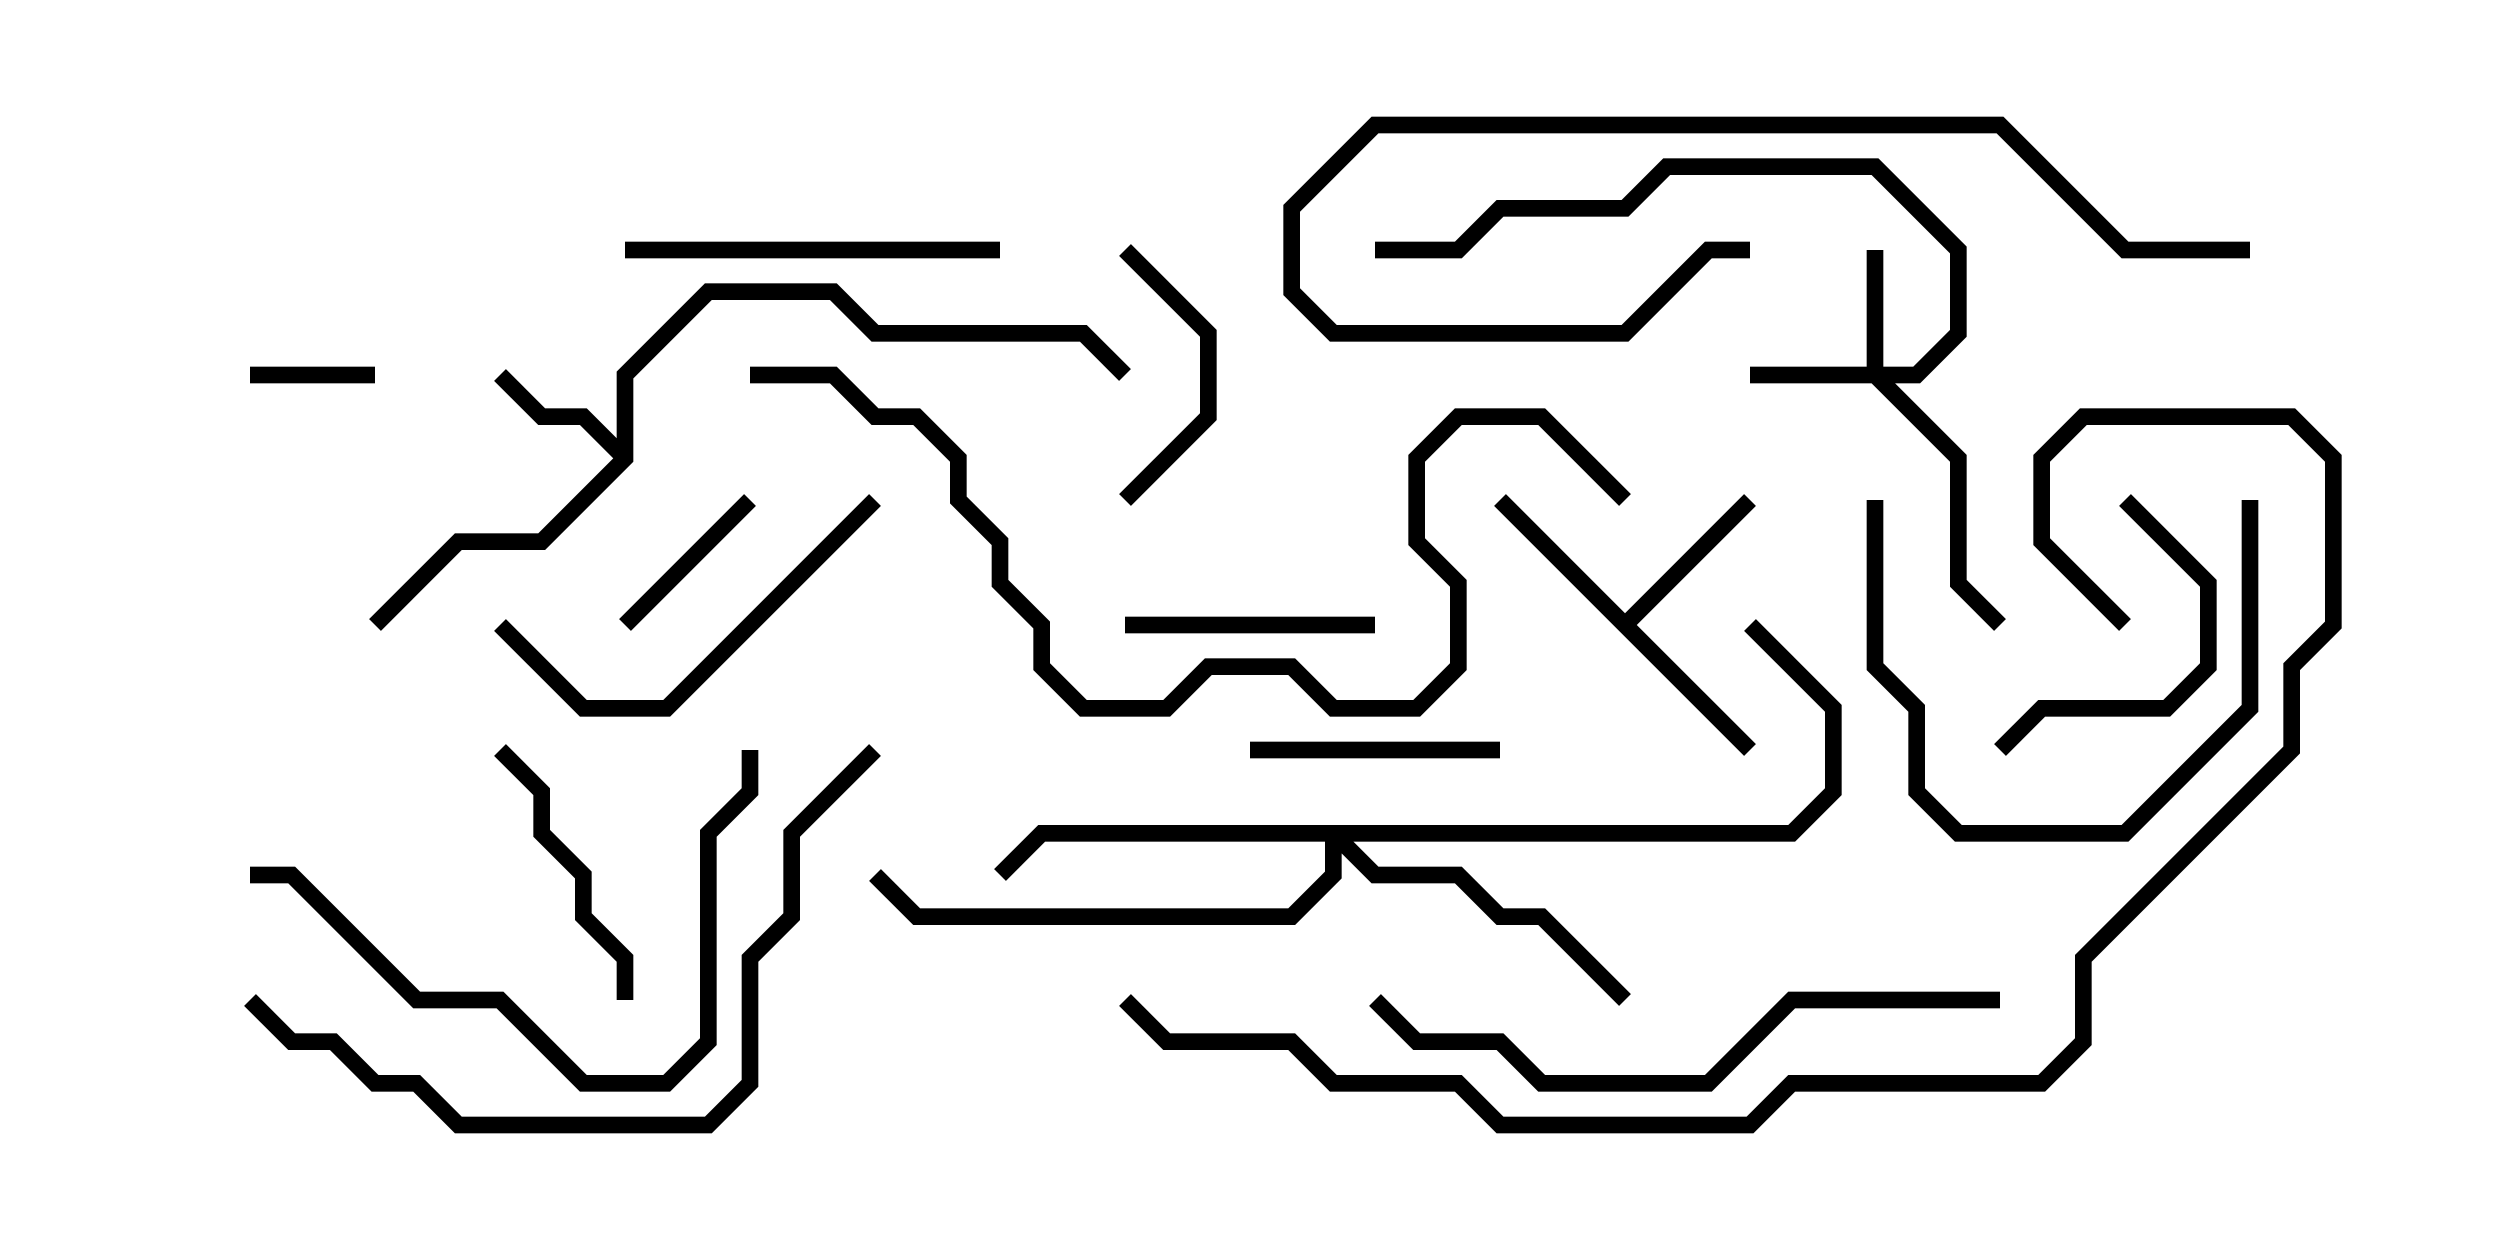 <svg version="1.1" width="30" height="15" xmlns="http://www.w3.org/2000/svg"><path d="M7.4,5.259L7.4,4.459L8.459,3.4L10.041,3.4L10.541,3.9L13.041,3.9L13.571,4.429L13.429,4.571L12.959,4.1L10.459,4.1L9.959,3.6L8.541,3.6L7.6,4.541L7.6,5.541L6.541,6.6L5.541,6.6L4.571,7.571L4.429,7.429L5.459,6.4L6.459,6.4L7.359,5.5L6.959,5.1L6.459,5.1L5.929,4.571L6.071,4.429L6.541,4.9L7.041,4.9z" stroke="none"/><path d="M19.5,7.359L20.929,5.929L21.071,6.071L19.641,7.5L21.071,8.929L20.929,9.071L17.929,6.071L18.071,5.929z" stroke="none"/><path d="M22.4,4.4L22.4,3L22.6,3L22.6,4.4L22.959,4.4L23.4,3.959L23.4,3.041L22.459,2.1L20.041,2.1L19.541,2.6L18.041,2.6L17.541,3.1L16.5,3.1L16.5,2.9L17.459,2.9L17.959,2.4L19.459,2.4L19.959,1.9L22.541,1.9L23.6,2.959L23.6,4.041L23.041,4.6L22.741,4.6L23.6,5.459L23.6,6.959L24.071,7.429L23.929,7.571L23.4,7.041L23.4,5.541L22.459,4.6L21,4.6L21,4.4z" stroke="none"/><path d="M21.459,9.9L21.9,9.459L21.9,8.541L20.929,7.571L21.071,7.429L22.1,8.459L22.1,9.541L21.541,10.1L16.241,10.1L16.541,10.4L17.541,10.4L18.041,10.9L18.541,10.9L19.571,11.929L19.429,12.071L18.459,11.1L17.959,11.1L17.459,10.6L16.459,10.6L16.1,10.241L16.1,10.541L15.541,11.1L10.959,11.1L10.429,10.571L10.571,10.429L11.041,10.9L15.459,10.9L15.9,10.459L15.9,10.1L12.541,10.1L12.071,10.571L11.929,10.429L12.459,9.9z" stroke="none"/><path d="M3,4.6L3,4.4L4.5,4.4L4.5,4.6z" stroke="none"/><path d="M7.571,7.571L7.429,7.429L8.929,5.929L9.071,6.071z" stroke="none"/><path d="M15,9.1L15,8.9L18,8.9L18,9.1z" stroke="none"/><path d="M13.571,6.071L13.429,5.929L14.4,4.959L14.4,4.041L13.429,3.071L13.571,2.929L14.6,3.959L14.6,5.041z" stroke="none"/><path d="M13.5,7.6L13.5,7.4L16.5,7.4L16.5,7.6z" stroke="none"/><path d="M7.6,12L7.4,12L7.4,11.541L6.9,11.041L6.9,10.541L6.4,10.041L6.4,9.541L5.929,9.071L6.071,8.929L6.6,9.459L6.6,9.959L7.1,10.459L7.1,10.959L7.6,11.459z" stroke="none"/><path d="M25.429,6.071L25.571,5.929L26.6,6.959L26.6,8.041L26.041,8.6L24.541,8.6L24.071,9.071L23.929,8.929L24.459,8.4L25.959,8.4L26.4,7.959L26.4,7.041z" stroke="none"/><path d="M22.4,6L22.6,6L22.6,7.959L23.1,8.459L23.1,9.459L23.541,9.9L25.459,9.9L26.9,8.459L26.9,6L27.1,6L27.1,8.541L25.541,10.1L23.459,10.1L22.9,9.541L22.9,8.541L22.4,8.041z" stroke="none"/><path d="M7.5,3.1L7.5,2.9L12,2.9L12,3.1z" stroke="none"/><path d="M5.929,7.571L6.071,7.429L7.041,8.4L7.959,8.4L10.429,5.929L10.571,6.071L8.041,8.6L6.959,8.6z" stroke="none"/><path d="M27,2.9L27,3.1L25.459,3.1L23.959,1.6L16.541,1.6L15.6,2.541L15.6,3.459L16.041,3.9L19.459,3.9L20.459,2.9L21,2.9L21,3.1L20.541,3.1L19.541,4.1L15.959,4.1L15.4,3.541L15.4,2.459L16.459,1.4L24.041,1.4L25.541,2.9z" stroke="none"/><path d="M3,10.6L3,10.4L3.541,10.4L5.041,11.9L6.041,11.9L7.041,12.9L7.959,12.9L8.4,12.459L8.4,9.959L8.9,9.459L8.9,9L9.1,9L9.1,9.541L8.6,10.041L8.6,12.541L8.041,13.1L6.959,13.1L5.959,12.1L4.959,12.1L3.459,10.6z" stroke="none"/><path d="M24,11.9L24,12.1L21.541,12.1L20.541,13.1L18.459,13.1L17.959,12.6L16.959,12.6L16.429,12.071L16.571,11.929L17.041,12.4L18.041,12.4L18.541,12.9L20.459,12.9L21.459,11.9z" stroke="none"/><path d="M2.929,12.071L3.071,11.929L3.541,12.4L4.041,12.4L4.541,12.9L5.041,12.9L5.541,13.4L8.459,13.4L8.9,12.959L8.9,11.459L9.4,10.959L9.4,9.959L10.429,8.929L10.571,9.071L9.6,10.041L9.6,11.041L9.1,11.541L9.1,13.041L8.541,13.6L5.459,13.6L4.959,13.1L4.459,13.1L3.959,12.6L3.459,12.6z" stroke="none"/><path d="M9,4.6L9,4.4L10.041,4.4L10.541,4.9L11.041,4.9L11.6,5.459L11.6,5.959L12.1,6.459L12.1,6.959L12.6,7.459L12.6,7.959L13.041,8.4L13.959,8.4L14.459,7.9L15.541,7.9L16.041,8.4L16.959,8.4L17.4,7.959L17.4,7.041L16.9,6.541L16.9,5.459L17.459,4.9L18.541,4.9L19.571,5.929L19.429,6.071L18.459,5.1L17.541,5.1L17.1,5.541L17.1,6.459L17.6,6.959L17.6,8.041L17.041,8.6L15.959,8.6L15.459,8.1L14.541,8.1L14.041,8.6L12.959,8.6L12.4,8.041L12.4,7.541L11.9,7.041L11.9,6.541L11.4,6.041L11.4,5.541L10.959,5.1L10.459,5.1L9.959,4.6z" stroke="none"/><path d="M25.571,7.429L25.429,7.571L24.4,6.541L24.4,5.459L24.959,4.9L27.541,4.9L28.1,5.459L28.1,7.541L27.6,8.041L27.6,9.041L25.1,11.541L25.1,12.541L24.541,13.1L21.541,13.1L21.041,13.6L17.959,13.6L17.459,13.1L15.959,13.1L15.459,12.6L13.959,12.6L13.429,12.071L13.571,11.929L14.041,12.4L15.541,12.4L16.041,12.9L17.541,12.9L18.041,13.4L20.959,13.4L21.459,12.9L24.459,12.9L24.9,12.459L24.9,11.459L27.4,8.959L27.4,7.959L27.9,7.459L27.9,5.541L27.459,5.1L25.041,5.1L24.6,5.541L24.6,6.459z" stroke="none"/></svg>